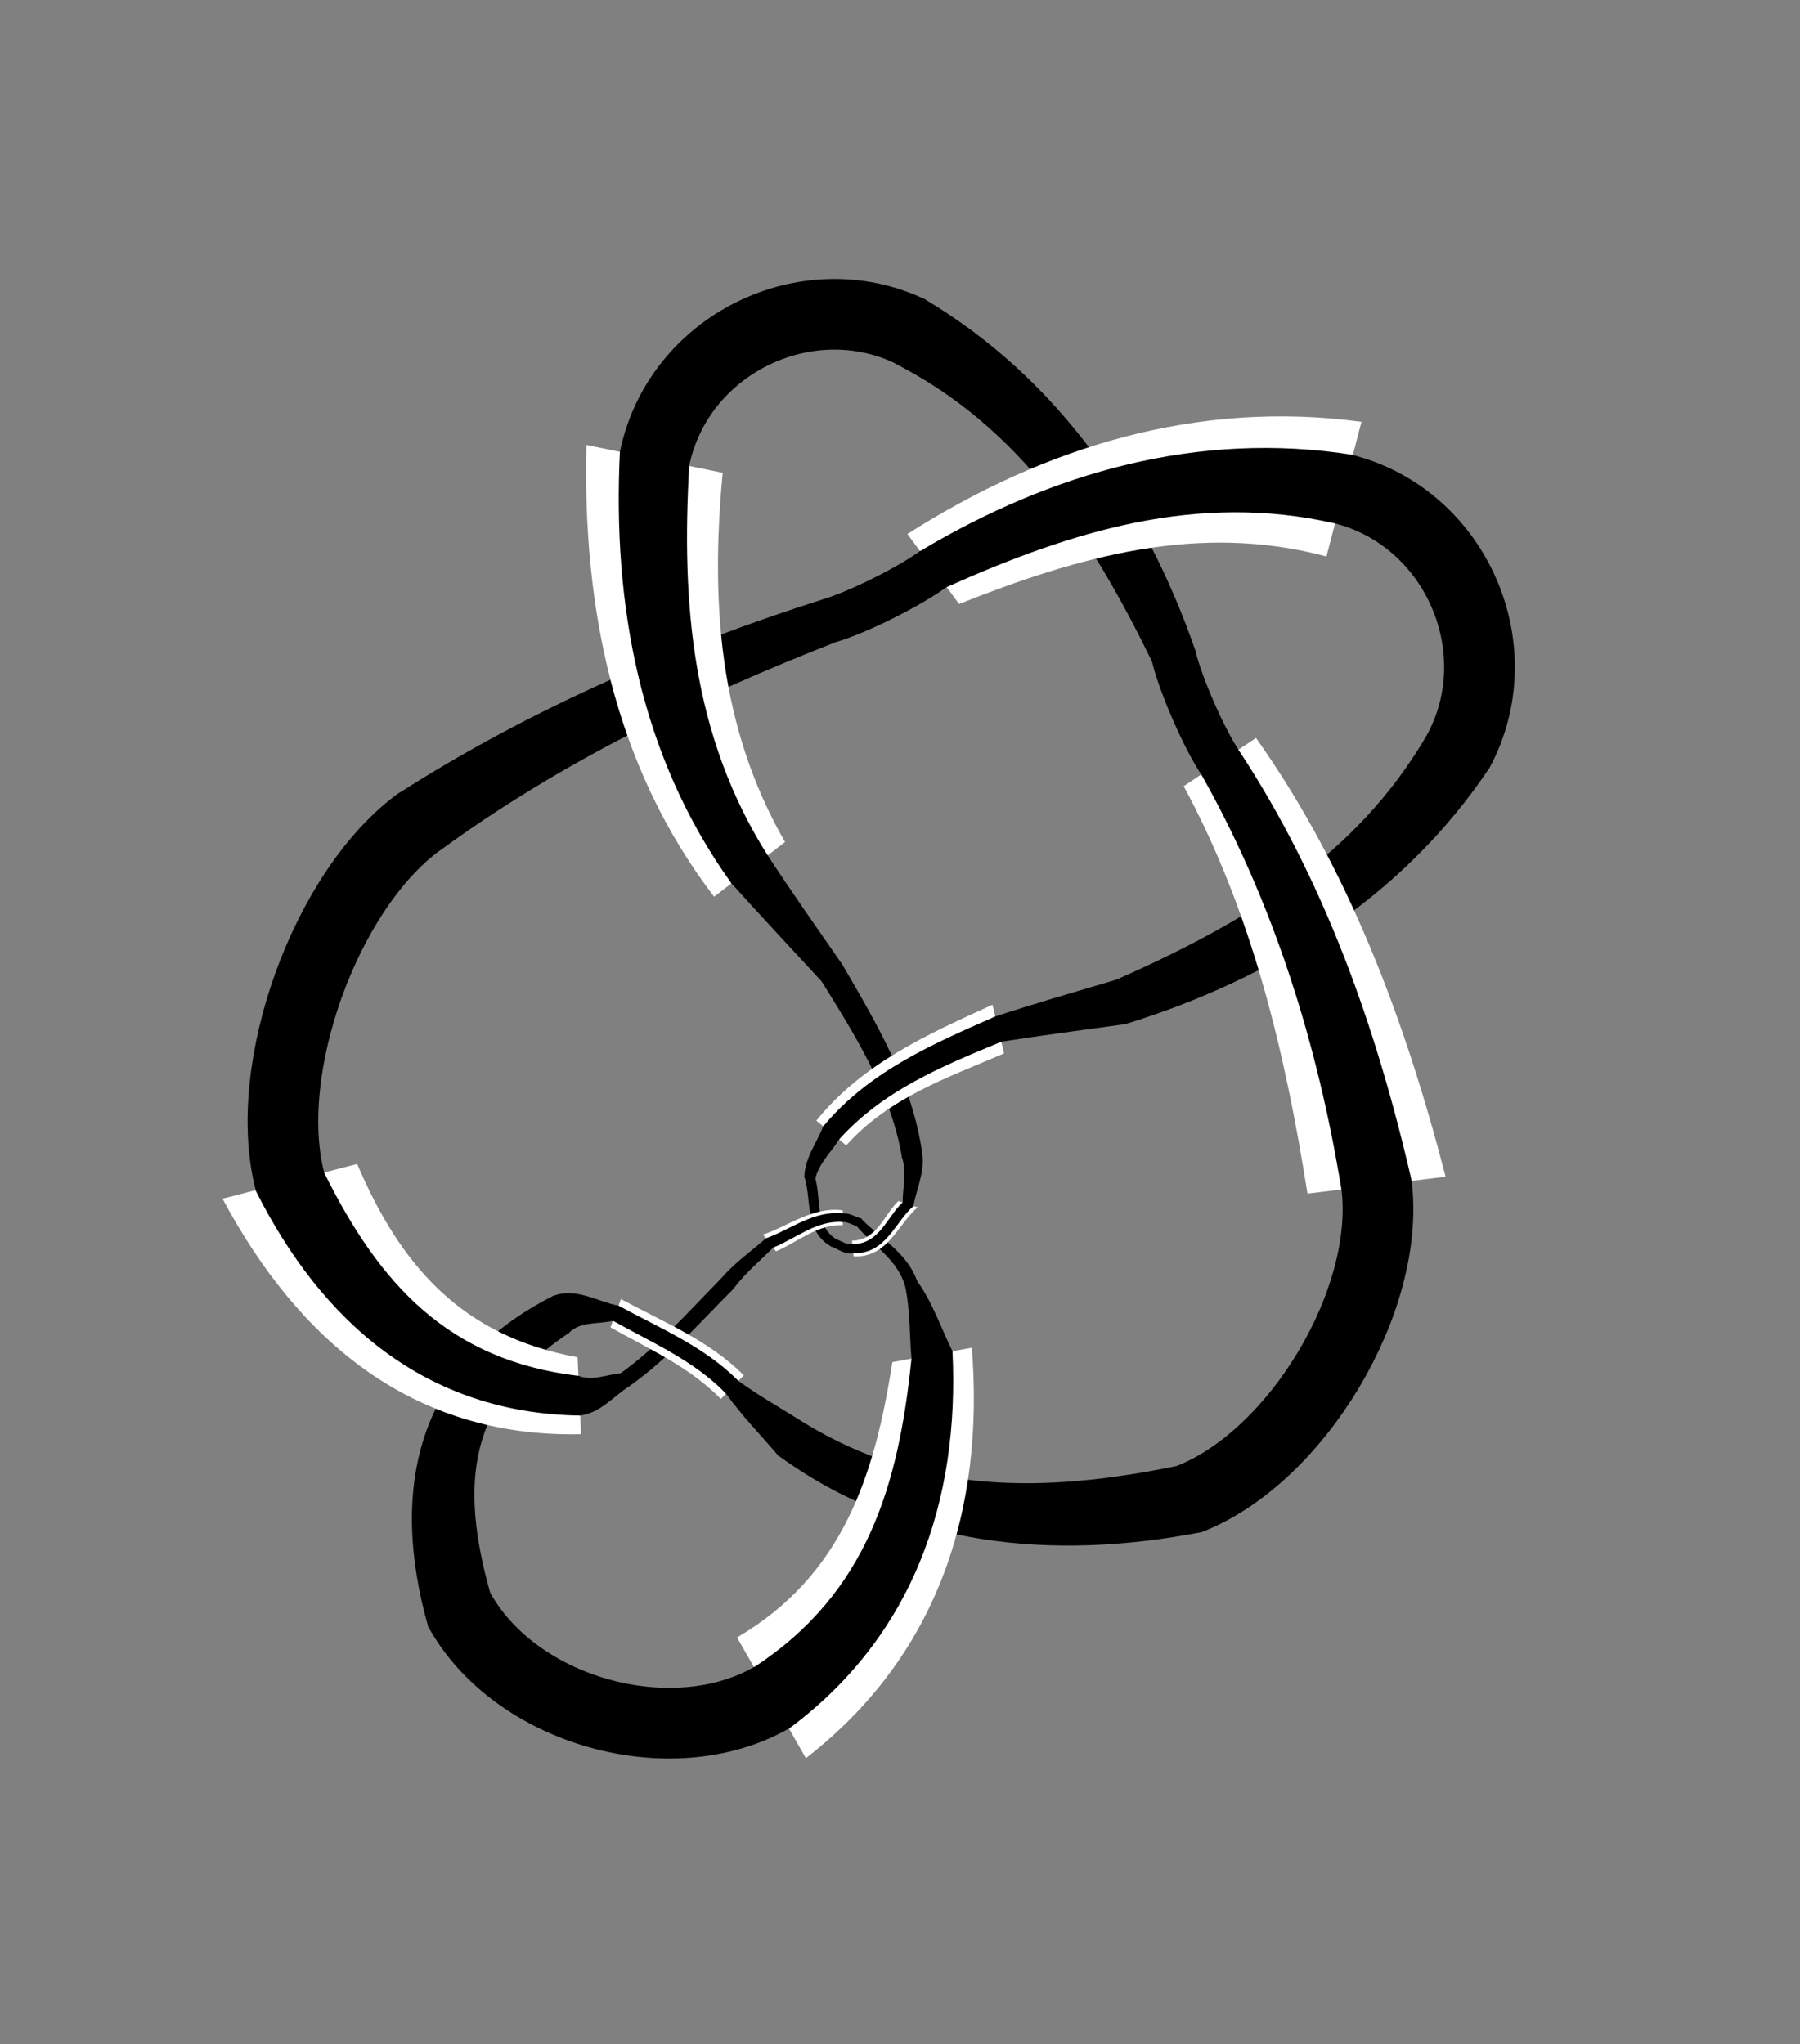 <?xml version="1.0" encoding="utf-8" ?>
<svg xmlns="http://www.w3.org/2000/svg" xmlns:ev="http://www.w3.org/2001/xml-events" xmlns:xlink="http://www.w3.org/1999/xlink" baseProfile="full" version="1.1" viewBox="-3.459 -5.254 7.766 8.82">
  <rect x="-3.459" y="-5.254" width="7.766" height="8.82" fill="#808080" stroke="none"/>
  <defs/>
  <g stroke="none">
    <path d="M -1.56 -1.588 C -1.038 -1.97 -0.451 -2.252 0.149 -2.487  L 0.096 -2.667  C -0.545 -2.463 -1.167 -2.194 -1.735 -1.831  Z" fill="black" stroke="black" stroke-width="0.005"/>
    <path d="M -0.072 -1.621 C -0.359 -2.121 -0.393 -2.658 -0.341 -3.214  L -0.929 -3.334  C -0.946 -2.637 -0.812 -1.952 -0.378 -1.385  Z" fill="white" stroke="white" stroke-width="0"/>
    <path d="M -0.149 -1.562 C -0.477 -2.081 -0.522 -2.651 -0.488 -3.244  L -0.782 -3.304  C -0.814 -2.644 -0.695 -1.992 -0.301 -1.444  Z" fill="black" stroke="black" stroke-width="0.005"/>
    <path d="M 0.404 -3.688 C 0.949 -3.409 1.256 -2.929 1.514 -2.4  L 1.697 -2.444  C 1.48 -3.068 1.11 -3.613 0.533 -3.959  Z" fill="black" stroke="black" stroke-width="0.005"/>
    <path d="M 2.415 -3.434 C 1.708 -3.53 1.046 -3.326 0.456 -2.95  L 0.679 -2.648  C 1.192 -2.852 1.711 -3.001 2.264 -2.853  Z" fill="white" stroke="white" stroke-width="0"/>
    <path d="M 2.377 -3.289 C 1.712 -3.394 1.079 -3.213 0.512 -2.874  L 0.624 -2.723  C 1.162 -2.964 1.705 -3.134 2.302 -2.998  Z" fill="black" stroke="black" stroke-width="0.005"/>
    <path d="M 2.701 -2.084 C 2.394 -1.553 1.899 -1.264 1.359 -1.025  L 1.397 -0.838  C 2.029 -1.034 2.59 -1.382 2.965 -1.942  Z" fill="black" stroke="black" stroke-width="0.005"/>
    <path d="M 1.648 -1.862 C 1.944 -1.314 2.086 -0.712 2.182 -0.104  L 2.778 -0.177  C 2.605 -0.846 2.362 -1.502 1.96 -2.07  Z" fill="white" stroke="white" stroke-width="0"/>
    <path d="M 1.726 -1.914 C 2.039 -1.359 2.229 -0.748 2.331 -0.122  L 2.629 -0.159  C 2.479 -0.813 2.254 -1.454 1.882 -2.018  Z" fill="black" stroke="black" stroke-width="0.005"/>
    <path d="M -0.1 1.024 C 0.444 1.419 1.085 1.478 1.725 1.354  L 1.617 1.074  C 1.054 1.189 0.522 1.2 0.009 0.887  Z" fill="black" stroke="black" stroke-width="0.005"/>
    <path d="M 0.018 2.332 C 0.589 1.888 0.789 1.259 0.734 0.561  L 0.391 0.623  C 0.315 1.112 0.177 1.544 -0.279 1.811  Z" fill="white" stroke="white" stroke-width="0"/>
    <path d="M -0.056 2.202 C 0.479 1.804 0.679 1.221 0.648 0.577  L 0.476 0.608  C 0.421 1.153 0.285 1.622 -0.204 1.941  Z" fill="black" stroke="black" stroke-width="0.005"/>
    <path d="M -1.072 0.34 C -1.659 0.636 -1.777 1.17 -1.61 1.761  L -1.347 1.617  C -1.478 1.148 -1.446 0.79 -1.006 0.495  Z" fill="black" stroke="black" stroke-width="0.005"/>
    <path d="M -0.967 0.602 C -1.465 0.512 -1.731 0.208 -1.918 -0.232  L -2.499 -0.082  C -2.172 0.529 -1.681 0.95 -0.952 0.934  Z" fill="white" stroke="white" stroke-width="0"/>
    <path d="M -0.963 0.685 C -1.529 0.618 -1.826 0.284 -2.063 -0.194  L -2.354 -0.119  C -2.07 0.448 -1.621 0.842 -0.956 0.851  Z" fill="black" stroke="black" stroke-width="0.005"/>
    <path d="M 0.149 0.096 C 0.052 0.036 0.082 -0.084 0.056 -0.169  L 0.014 -0.177  C 0.046 -0.08 0.013 0.057 0.128 0.122  Z" fill="black" stroke="black" stroke-width="0.005"/>
    <path d="M 0.177 -0.032 C 0.048 -0.049 -0.055 0.035 -0.167 0.073  L -0.111 0.145  C -0.018 0.106 0.066 0.028 0.177 0.032  Z" fill="white" stroke="white" stroke-width="0"/>
    <path d="M 0.177 -0.016 C 0.053 -0.03 -0.046 0.053 -0.153 0.091  L -0.125 0.127  C -0.027 0.088 0.062 0.008 0.177 0.016  Z" fill="black" stroke="black" stroke-width="0.005"/>
    <path d="M 0.495 0.273 C 0.453 0.152 0.336 0.091 0.255 0.006  L 0.238 0.034  C 0.309 0.117 0.415 0.179 0.448 0.293  Z" fill="black" stroke="black" stroke-width="0.005"/>
    <path d="M 0.224 0.167 C 0.372 0.173 0.414 0.029 0.5 -0.045  L 0.417 -0.072  C 0.356 -0.015 0.326 0.098 0.217 0.099  Z" fill="white" stroke="white" stroke-width="0"/>
    <path d="M 0.222 0.15 C 0.36 0.157 0.401 0.017 0.479 -0.051  L 0.438 -0.065  C 0.371 -0.005 0.337 0.118 0.219 0.116  Z" fill="black" stroke="black" stroke-width="0.005"/>
    <path d="M -0.744 0.724 C -0.576 0.605 -0.441 0.45 -0.297 0.306  L -0.346 0.264  C -0.486 0.406 -0.618 0.557 -0.781 0.674  Z" fill="black" stroke="black" stroke-width="0.005"/>
    <path d="M -0.25 0.68 C -0.4 0.529 -0.597 0.45 -0.78 0.351  L -0.825 0.473  C -0.661 0.566 -0.484 0.643 -0.349 0.782  Z" fill="white" stroke="white" stroke-width="0"/>
    <path d="M -0.275 0.706 C -0.421 0.558 -0.613 0.479 -0.791 0.382  L -0.814 0.442  C -0.645 0.537 -0.463 0.614 -0.325 0.757  Z" fill="black" stroke="black" stroke-width="0.005"/>
    <path d="M 0.518 -0.273 C 0.477 -0.576 0.323 -0.833 0.173 -1.091  L 0.088 -1.021  C 0.236 -0.783 0.386 -0.545 0.435 -0.261  Z" fill="black" stroke="black" stroke-width="0.005"/>
    <path d="M 0.192 -0.312 C 0.377 -0.519 0.629 -0.604 0.873 -0.709  L 0.823 -0.919  C 0.542 -0.791 0.264 -0.667 0.063 -0.419  Z" fill="white" stroke="white" stroke-width="0"/>
    <path d="M 0.159 -0.339 C 0.35 -0.552 0.605 -0.656 0.861 -0.762  L 0.836 -0.866  C 0.563 -0.746 0.292 -0.629 0.095 -0.393  Z" fill="black" stroke="black" stroke-width="0.005"/>
  </g>
  <g fill="none" stroke="black">
    <path d="M -1.648 -1.71 C -2.053 -1.417, -2.334 -0.641, -2.208 -0.157" stroke-width="0.305"/>
    <path d="M 0.469 -3.824 C 0.017 -4.039, -0.535 -3.764, -0.635 -3.274" stroke-width="0.305"/>
    <path d="M 2.833 -2.013 C 3.07 -2.453, 2.824 -3.018, 2.34 -3.143" stroke-width="0.305"/>
    <path d="M 1.671 1.214 C 2.137 1.033, 2.542 0.356, 2.48 -0.141" stroke-width="0.305"/>
    <path d="M -0.13 2.071 C -0.565 2.319, -1.239 2.128, -1.479 1.689" stroke-width="0.305"/>
    <path d="M 0.177 0.016 C 0.199 0.015 0.218 0.028 0.238 0.034  L 0.255 0.006  C 0.229 -0.002 0.205 -0.019 0.177 -0.016  Z" fill="black" stroke="black" stroke-width="0.005"/>
    <path d="M 0.448 0.293 C 0.471 0.396 0.467 0.503 0.476 0.608  L 0.648 0.577  C 0.598 0.475 0.562 0.366 0.495 0.273  Z" fill="black" stroke="black" stroke-width="0.005"/>
    <path d="M -1.006 0.495 C -0.955 0.443 -0.877 0.458 -0.814 0.442  L -0.791 0.382  C -0.882 0.365 -0.973 0.302 -1.072 0.34  Z" fill="black" stroke="black" stroke-width="0.005"/>
    <path d="M -0.325 0.757 C -0.257 0.852 -0.175 0.936 -0.1 1.024  L 0.009 0.887  C -0.085 0.827 -0.184 0.772 -0.275 0.706  Z" fill="black" stroke="black" stroke-width="0.005"/>
    <path d="M 1.804 -1.966 C 1.734 -2.071, 1.635 -2.299, 1.605 -2.422" stroke-width="0.193"/>
    <path d="M -0.301 -1.444 C -0.173 -1.302 -0.042 -1.162 0.088 -1.021  L 0.173 -1.091  C 0.065 -1.247 -0.045 -1.403 -0.149 -1.562  Z" fill="black" stroke="black" stroke-width="0.005"/>
    <path d="M 0.435 -0.261 C 0.456 -0.197 0.438 -0.13 0.438 -0.065  L 0.479 -0.051  C 0.493 -0.124 0.528 -0.196 0.518 -0.273  Z" fill="black" stroke="black" stroke-width="0.005"/>
    <path d="M 0.219 0.116 C 0.193 0.121 0.172 0.103 0.149 0.096  L 0.128 0.122  C 0.159 0.133 0.187 0.158 0.222 0.15  Z" fill="black" stroke="black" stroke-width="0.005"/>
    <path d="M 0.056 -0.169 C 0.072 -0.236 0.125 -0.284 0.159 -0.339  L 0.095 -0.393  C 0.067 -0.322 0.016 -0.257 0.014 -0.177  Z" fill="black" stroke="black" stroke-width="0.005"/>
    <path d="M 0.861 -0.762 C 1.039 -0.79 1.218 -0.813 1.397 -0.838  L 1.359 -1.025  C 1.184 -0.973 1.009 -0.923 0.836 -0.866  Z" fill="black" stroke="black" stroke-width="0.005"/>
    <path d="M 0.568 -2.799 C 0.466 -2.724, 0.244 -2.613, 0.123 -2.577" stroke-width="0.193"/>
    <path d="M -0.956 0.851 C -0.868 0.839 -0.812 0.767 -0.744 0.724  L -0.781 0.674  C -0.841 0.679 -0.903 0.708 -0.963 0.685  Z" fill="black" stroke="black" stroke-width="0.005"/>
    <path d="M -0.297 0.306 C -0.248 0.239 -0.183 0.186 -0.125 0.127  L -0.153 0.091  C -0.218 0.148 -0.29 0.198 -0.346 0.264  Z" fill="black" stroke="black" stroke-width="0.005"/>
  </g>
</svg>
